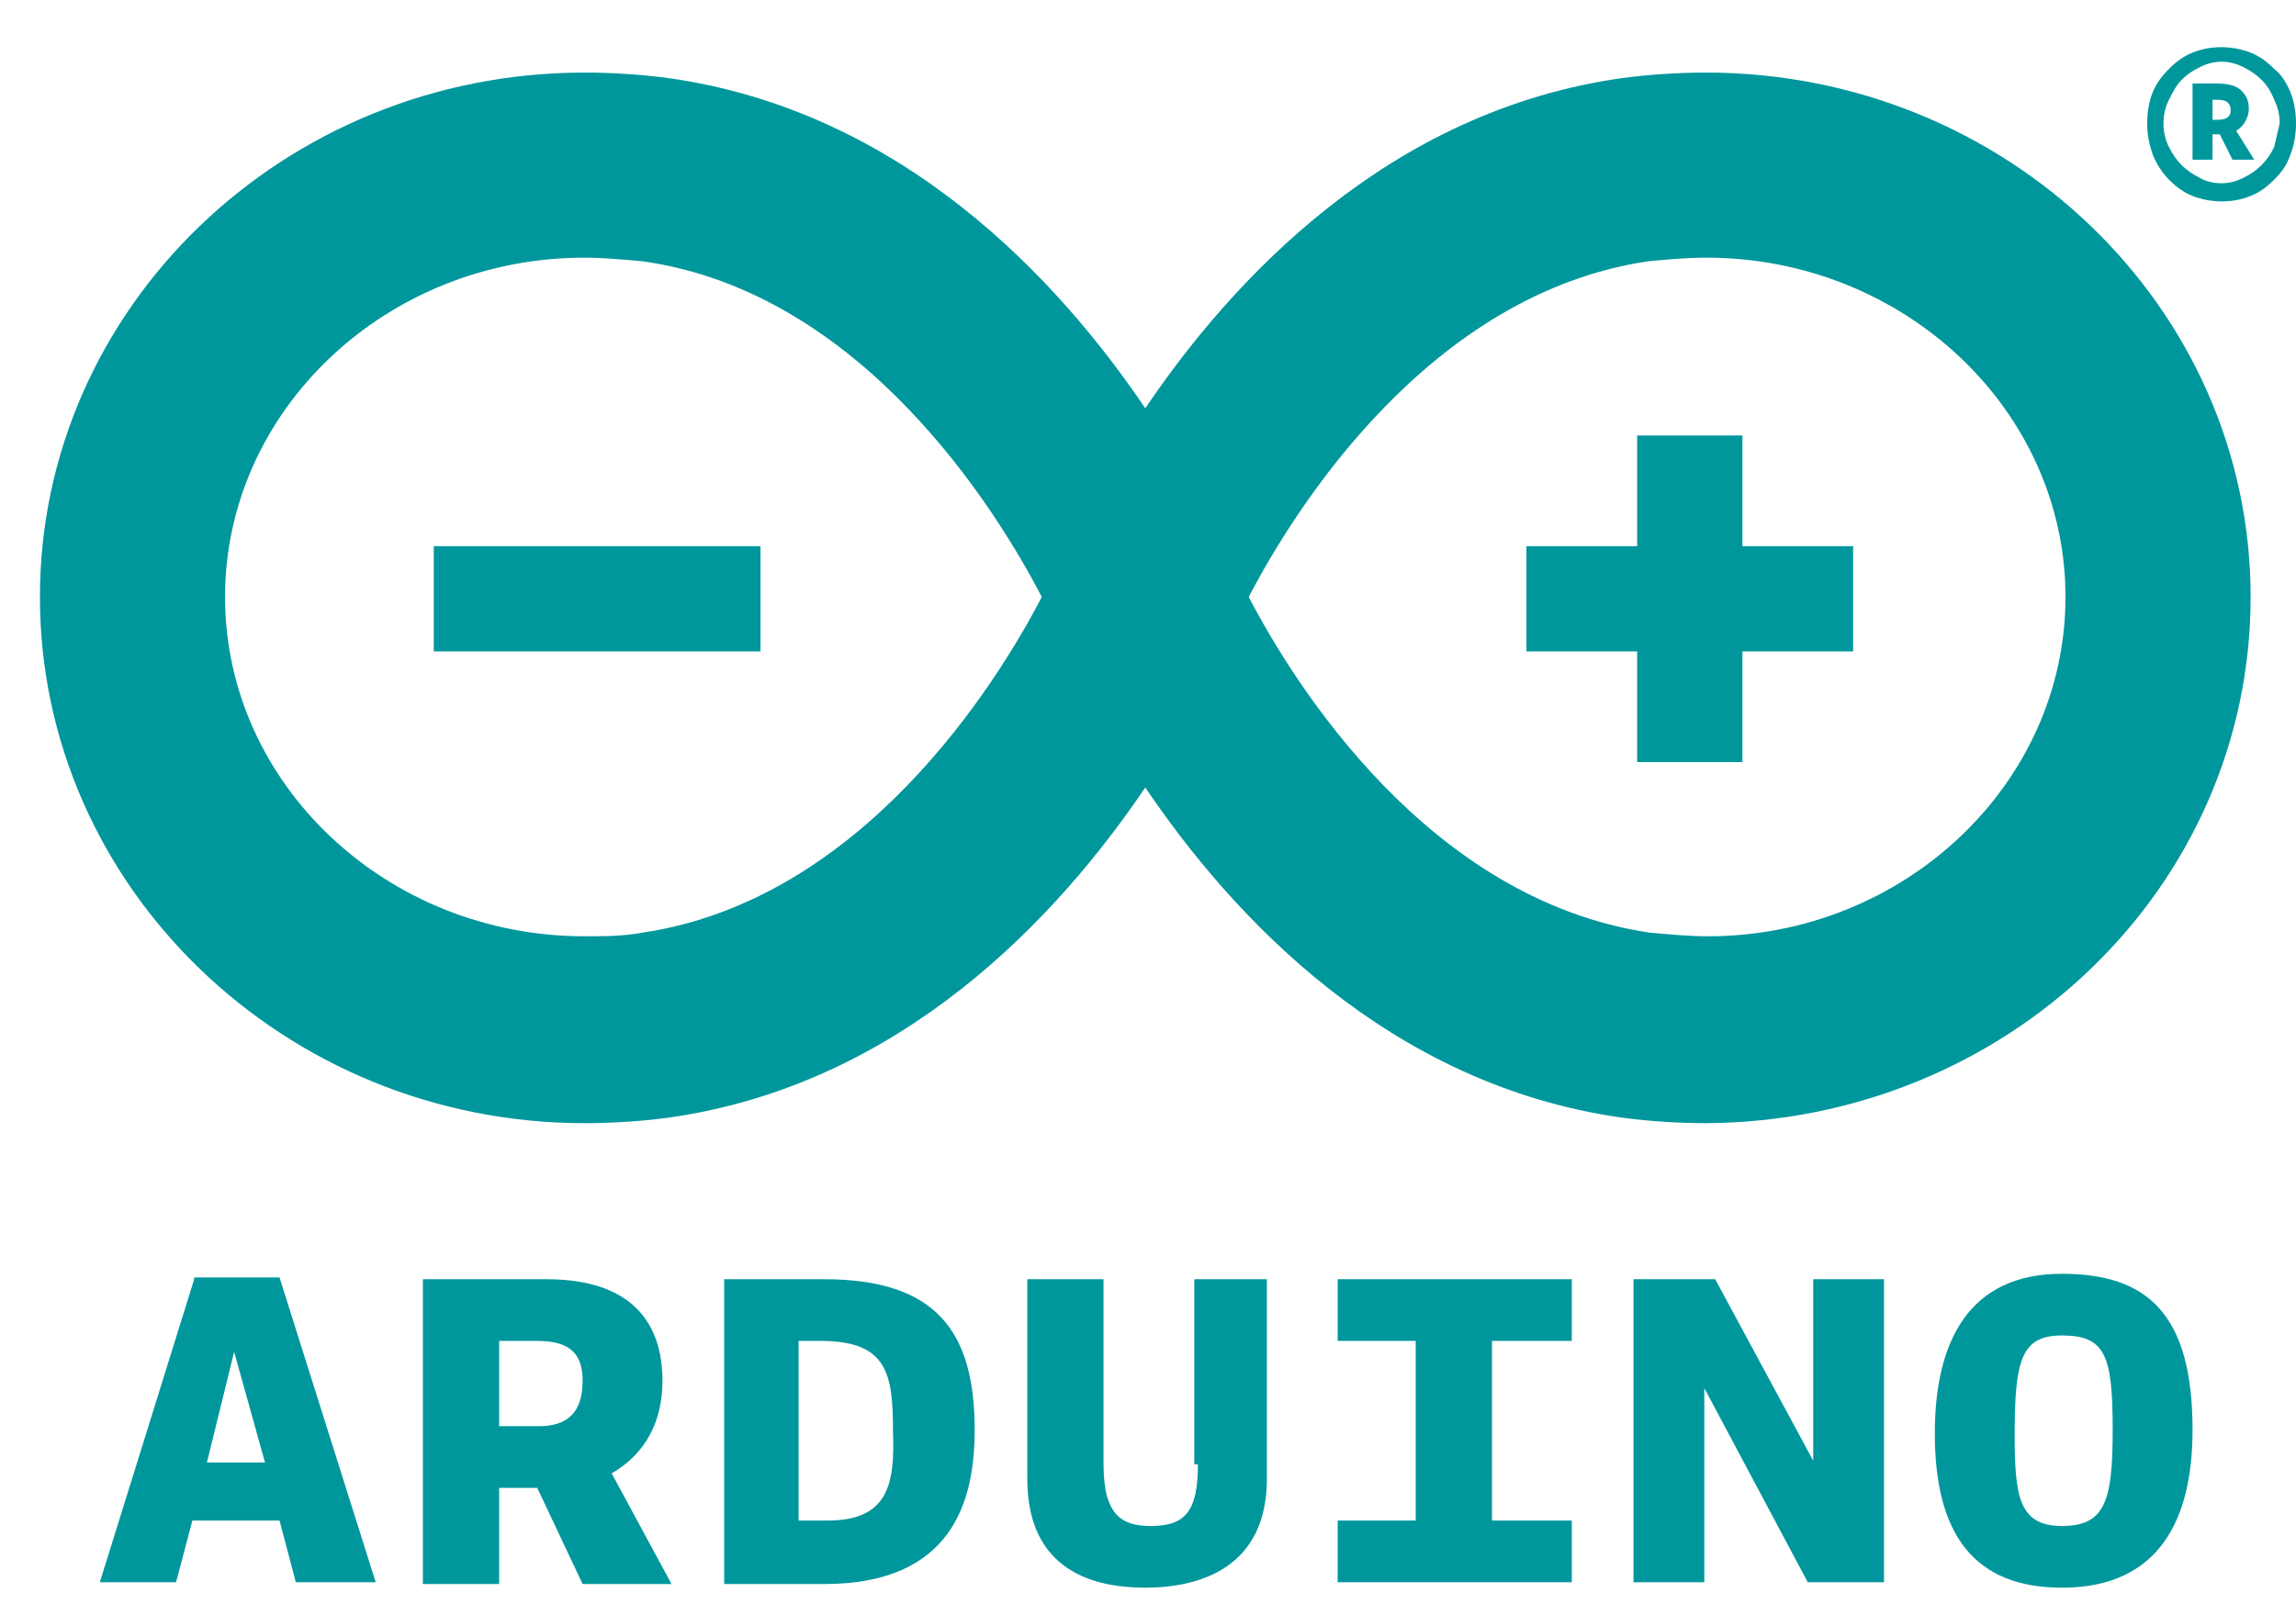 <?xml version="1.0" encoding="utf-8"?>
<!-- Generator: Adobe Illustrator 19.1.0, SVG Export Plug-In . SVG Version: 6.00 Build 0)  -->
<svg version="1.1" id="Layer_1" xmlns="http://www.w3.org/2000/svg" xmlns:xlink="http://www.w3.org/1999/xlink" x="0px" y="0px"
	 width="126.5px" height="89px" viewBox="-185 117.7 126.5 89" enable-background="new -185 117.7 126.5 89" xml:space="preserve">
<g id="createlogo">
	<path fill="#00979C" d="M-61,150.6c0-16-13.5-28.9-30-28.9c-1.5,0-3.1,0.1-4.6,0.3c-12.9,1.8-21.5,11.1-26.3,18.2
		c-4.8-7.1-13.4-16.4-26.3-18.2c-1.5-0.2-3.1-0.3-4.6-0.3c-16.6,0-30,13-30,28.9c0,16,13.5,29,30,29c1.5,0,3.1-0.1,4.6-0.3
		c12.9-1.8,21.5-11.1,26.3-18.2c4.8,7.1,13.4,16.4,26.3,18.2c1.5,0.2,3.1,0.3,4.6,0.3C-74.4,179.5-61,166.6-61,150.6z M-149.6,169.1
		c-1.1,0.2-2.1,0.2-3.2,0.2c-10.9,0-19.8-8.4-19.8-18.7c0-10.3,8.9-18.7,19.8-18.7c1,0,2.1,0.1,3.2,0.2c12.1,1.7,19.5,13.7,22,18.5
		C-130.1,155.4-137.5,167.3-149.6,169.1z M-116.2,150.6c2.5-4.8,9.9-16.7,22-18.5c1.1-0.1,2.1-0.2,3.2-0.2
		c10.9,0,19.8,8.4,19.8,18.7c0,10.3-8.9,18.7-19.7,18.7c-1,0-2.1-0.1-3.2-0.2C-106.3,167.3-113.7,155.4-116.2,150.6z"/>
	<rect x="-161.1" y="147.8" fill="#00979C" width="18" height="5.8"/>
	<polygon fill="#00979C" points="-89,153.6 -82.9,153.6 -82.9,147.8 -89,147.8 -89,141.7 -94.8,141.7 -94.8,147.8 -100.9,147.8 
		-100.9,153.6 -94.8,153.6 -94.8,159.7 -89,159.7 	"/>
	<path fill="#00979C" d="M-174.3,188.2l-5.2,16.7h4.2l0.9-3.4h4.8l0.9,3.4h4.4l-5.3-16.8h-4.7V188.2z M-173.6,198.3l1.5-6.1l1.7,6.1
		H-173.6z"/>
	<path fill="#00979C" d="M-148.5,193.8c0-3.2-1.7-5.6-6.4-5.6h-6.8V205h4.2v-5.3h2.1l2.5,5.3h4.9l-3.3-6.1
		C-149.4,197.8-148.5,196-148.5,193.8z M-155.3,196.3h-2.2v-4.7h2.1c1.9,0,2.5,0.8,2.5,2.2C-152.9,195.6-153.8,196.3-155.3,196.3z"
		/>
	<path fill="#00979C" d="M-139.6,188.2h-5.5V205h5.5c7.1,0,8.3-4.6,8.3-8.5C-131.3,191.1-133.4,188.2-139.6,188.2z M-139.4,201.5
		h-1.6v-9.9h1.2c3.7,0,4,1.8,4,5C-135.7,199.4-136,201.5-139.4,201.5z"/>
	<path fill="#00979C" d="M-119,198.4c0,2.6-0.7,3.4-2.6,3.4c-1.6,0-2.6-0.6-2.6-3.4v-10.2h-4.2v11c0,5.1,3.7,6,6.5,6
		c3,0,6.7-1.1,6.7-6v-11h-4v10.2H-119z"/>
	<polygon fill="#00979C" points="-111.3,191.6 -107,191.6 -107,201.5 -111.3,201.5 -111.3,204.9 -98.4,204.9 -98.4,201.5 
		-102.8,201.5 -102.8,191.6 -98.4,191.6 -98.4,188.2 -111.3,188.2 	"/>
	<polygon fill="#00979C" points="-85.1,198.2 -90.5,188.2 -95,188.2 -95,204.9 -91.1,204.9 -91.1,194.2 -85.4,204.9 -81.2,204.9 
		-81.2,188.2 -85.1,188.2 	"/>
	<path fill="#00979C" d="M-71.4,187.9c-5.1,0-7,3.7-7,8.8c0,5.6,2.2,8.5,7,8.5c5.4,0,7.2-3.8,7.2-8.7
		C-64.2,190.1-66.7,187.9-71.4,187.9z M-71.4,201.8c-2.4,0-2.6-1.7-2.6-5.1c0-4.1,0.4-5.4,2.6-5.4c2.4,0,2.8,1.1,2.8,5.2
		C-68.6,200.4-69,201.8-71.4,201.8z"/>
	<path fill="#00979C" d="M-58.8,122.8c-0.2-0.5-0.5-1-0.9-1.3c-0.4-0.4-0.8-0.7-1.3-0.9c-0.5-0.2-1.1-0.3-1.6-0.3
		c-0.6,0-1.1,0.1-1.6,0.3c-0.5,0.2-0.9,0.5-1.3,0.9c-0.4,0.4-0.7,0.8-0.9,1.3c-0.2,0.5-0.3,1.1-0.3,1.7c0,0.6,0.1,1.1,0.3,1.7
		c0.2,0.5,0.5,1,0.9,1.4s0.8,0.7,1.3,0.9s1.1,0.3,1.6,0.3c0.6,0,1.1-0.1,1.6-0.3s0.9-0.5,1.3-0.9s0.7-0.8,0.9-1.4
		c0.2-0.5,0.3-1.1,0.3-1.7C-58.5,123.9-58.6,123.3-58.8,122.8z M-59.7,125.8c-0.2,0.4-0.4,0.7-0.7,1c-0.3,0.3-0.6,0.5-1,0.7
		c-0.4,0.2-0.8,0.3-1.2,0.3c-0.4,0-0.9-0.1-1.2-0.3c-0.4-0.2-0.7-0.4-1-0.7c-0.3-0.3-0.5-0.6-0.7-1s-0.3-0.8-0.3-1.3
		s0.1-0.9,0.3-1.3c0.2-0.4,0.4-0.8,0.7-1.1c0.3-0.3,0.6-0.5,1-0.7c0.4-0.2,0.8-0.3,1.2-0.3c0.4,0,0.8,0.1,1.2,0.3
		c0.4,0.2,0.7,0.4,1,0.7c0.3,0.3,0.5,0.6,0.7,1.1c0.2,0.4,0.3,0.8,0.3,1.3C-59.5,124.9-59.6,125.4-59.7,125.8z"/>
	<path fill="#00979C" d="M-61.8,124.9c0.2-0.1,0.4-0.3,0.5-0.5c0.1-0.2,0.2-0.4,0.2-0.7c0-0.4-0.1-0.7-0.4-1s-0.8-0.4-1.4-0.4
		c-0.3,0-0.5,0-0.7,0s-0.4,0-0.6,0v4.2h1.1v-1.4h0.4l0.7,1.4h1.2L-61.8,124.9z M-62.8,124.3c-0.1,0-0.2,0-0.3,0v-1.1
		c0.1,0,0.2,0,0.3,0c0.5,0,0.7,0.2,0.7,0.6C-62.1,124.1-62.3,124.3-62.8,124.3z"/>
</g>
</svg>
